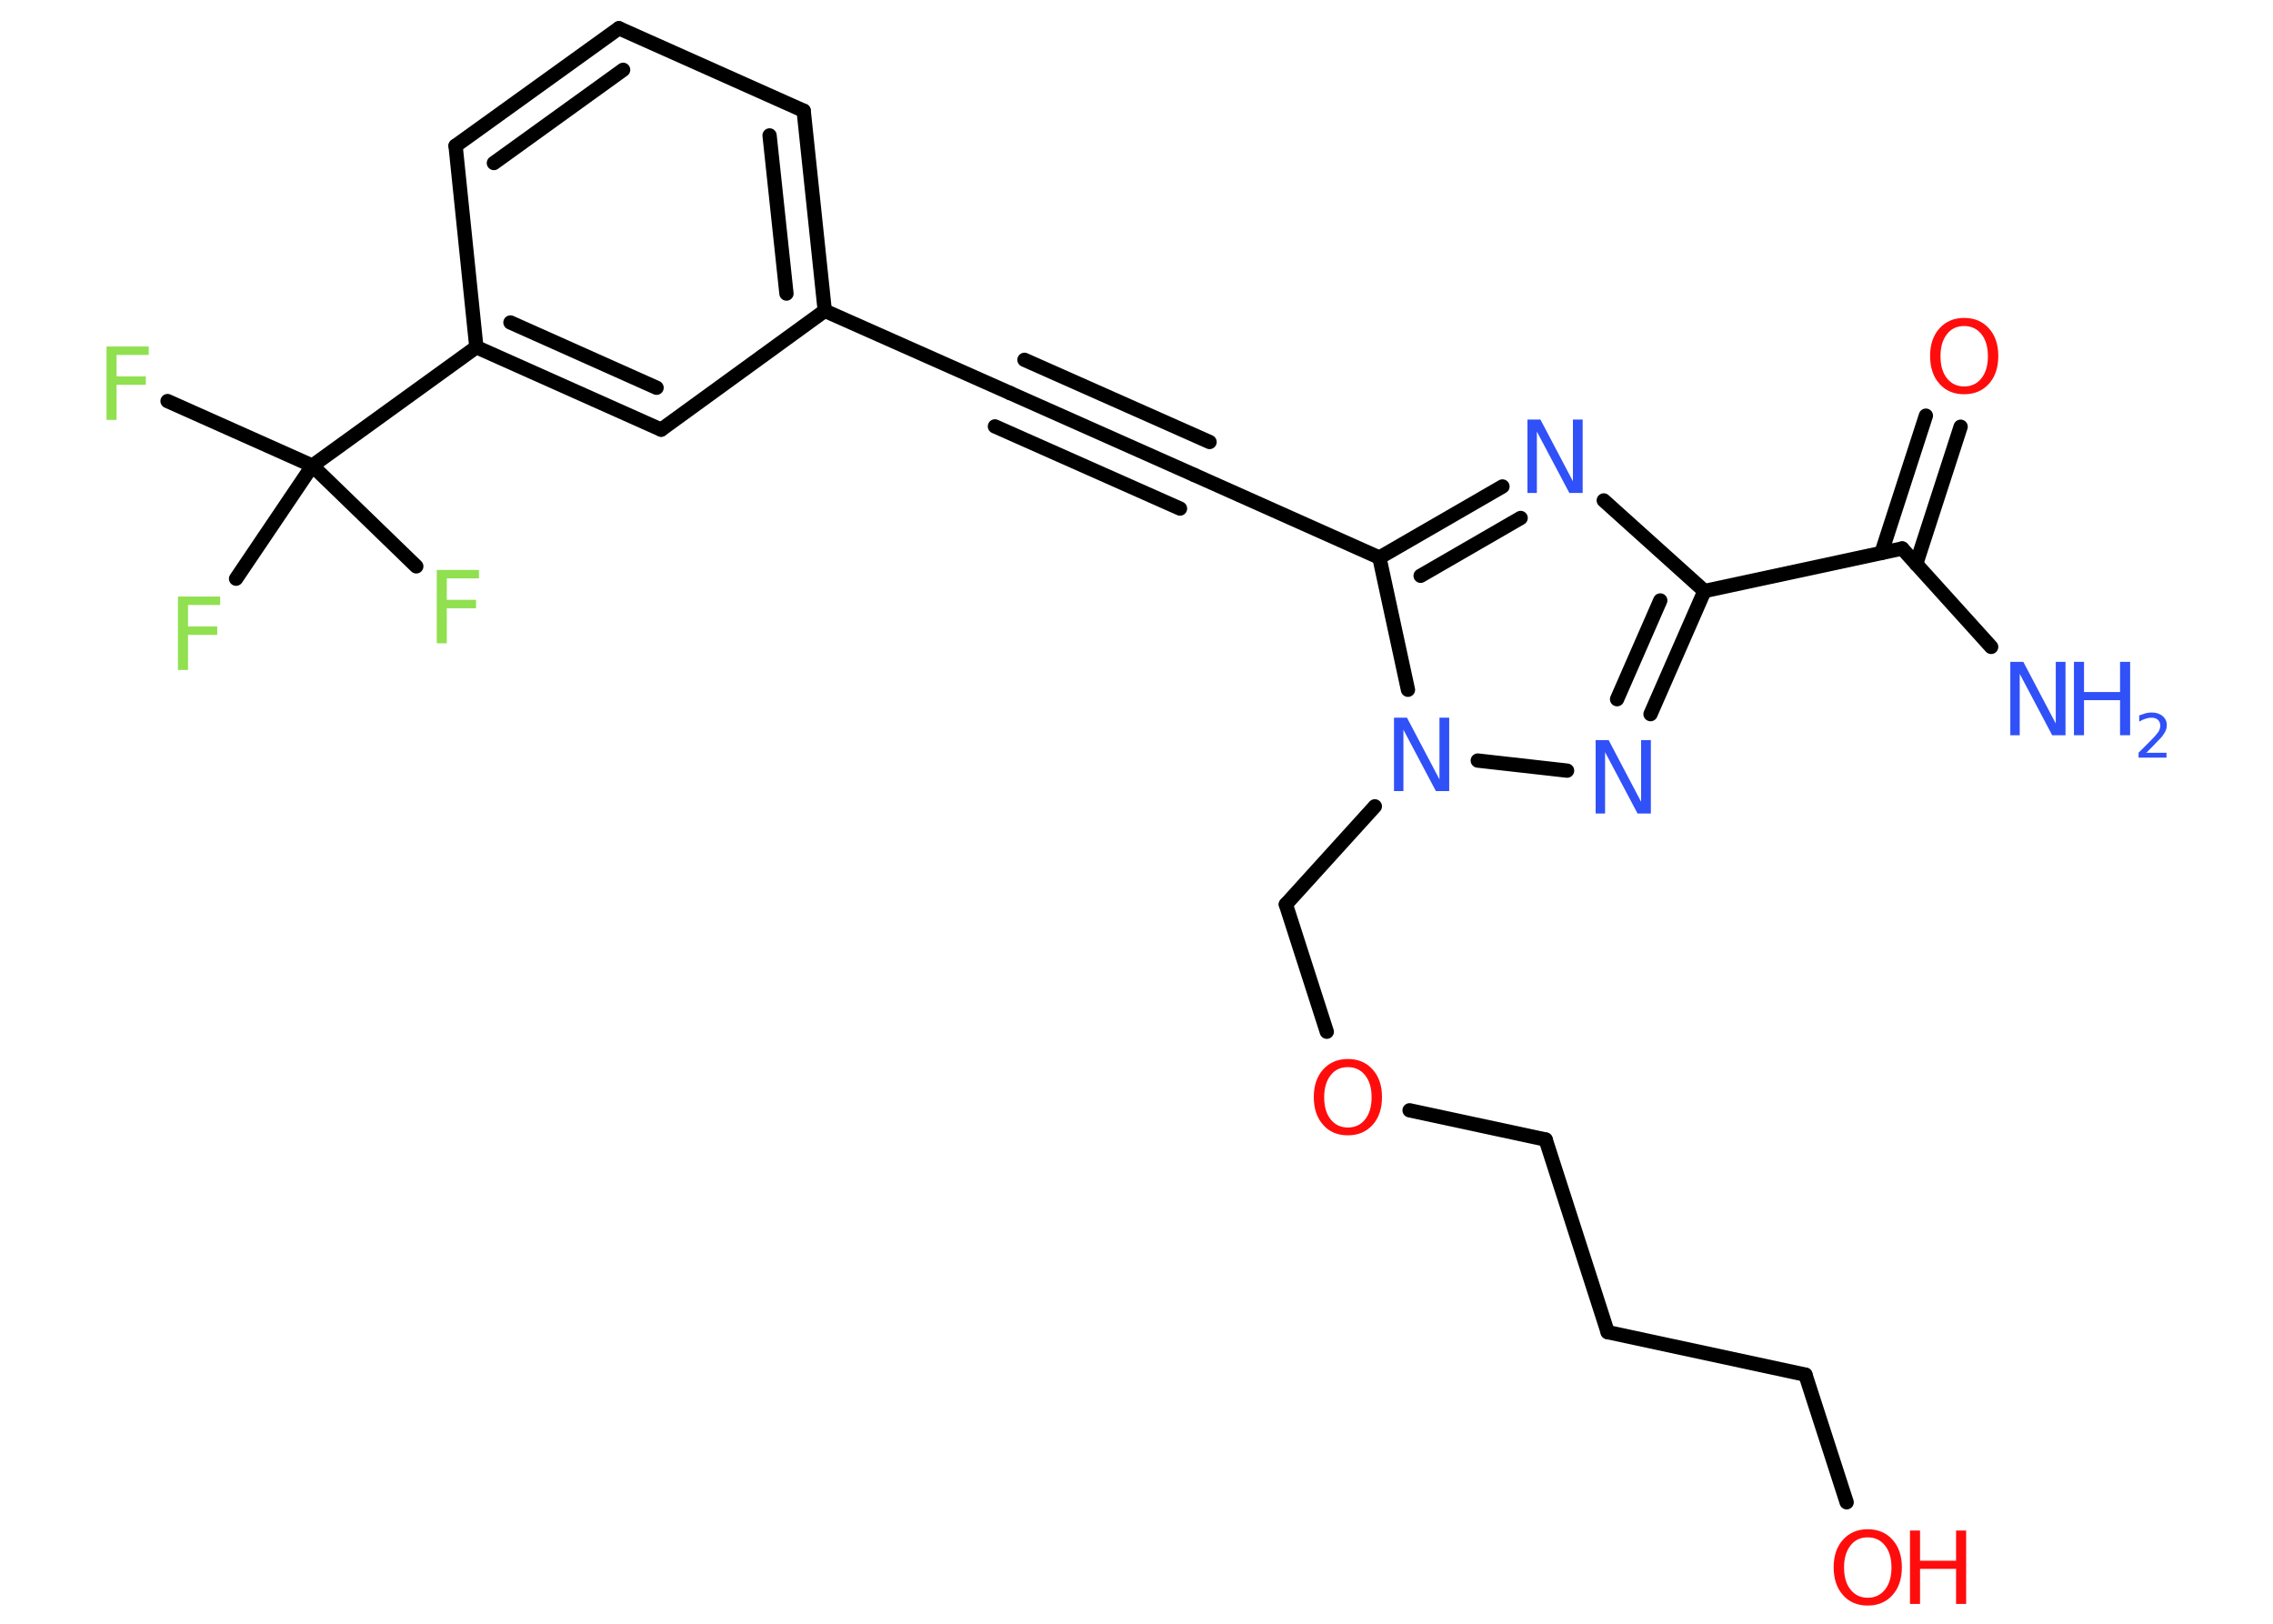 <?xml version='1.0' encoding='UTF-8'?>
<!DOCTYPE svg PUBLIC "-//W3C//DTD SVG 1.1//EN" "http://www.w3.org/Graphics/SVG/1.1/DTD/svg11.dtd">
<svg version='1.2' xmlns='http://www.w3.org/2000/svg' xmlns:xlink='http://www.w3.org/1999/xlink' width='70.0mm' height='50.0mm' viewBox='0 0 70.0 50.0'>
  <desc>Generated by the Chemistry Development Kit (http://github.com/cdk)</desc>
  <g stroke-linecap='round' stroke-linejoin='round' stroke='#000000' stroke-width='.44' fill='#3050F8'>
    <rect x='.0' y='.0' width='70.0' height='50.0' fill='#FFFFFF' stroke='none'/>
    <g id='mol1' class='mol'>
      <line id='mol1bnd1' class='bond' x1='61.32' y1='19.92' x2='58.58' y2='16.89'/>
      <g id='mol1bnd2' class='bond'>
        <line x1='57.94' y1='17.03' x2='59.31' y2='12.8'/>
        <line x1='59.01' y1='17.37' x2='60.38' y2='13.14'/>
      </g>
      <line id='mol1bnd3' class='bond' x1='58.58' y1='16.89' x2='52.49' y2='18.2'/>
      <line id='mol1bnd4' class='bond' x1='52.49' y1='18.2' x2='49.39' y2='15.41'/>
      <g id='mol1bnd5' class='bond'>
        <line x1='46.27' y1='14.98' x2='42.48' y2='17.17'/>
        <line x1='46.83' y1='15.95' x2='43.75' y2='17.73'/>
      </g>
      <line id='mol1bnd6' class='bond' x1='42.48' y1='17.17' x2='36.79' y2='14.63'/>
      <g id='mol1bnd7' class='bond'>
        <line x1='36.79' y1='14.63' x2='31.1' y2='12.1'/>
        <line x1='36.34' y1='15.66' x2='30.64' y2='13.13'/>
        <line x1='37.25' y1='13.61' x2='31.55' y2='11.08'/>
      </g>
      <line id='mol1bnd8' class='bond' x1='31.1' y1='12.1' x2='25.4' y2='9.57'/>
      <g id='mol1bnd9' class='bond'>
        <line x1='25.4' y1='9.57' x2='24.75' y2='3.41'/>
        <line x1='24.22' y1='9.04' x2='23.7' y2='4.17'/>
      </g>
      <line id='mol1bnd10' class='bond' x1='24.75' y1='3.41' x2='19.06' y2='.87'/>
      <g id='mol1bnd11' class='bond'>
        <line x1='19.06' y1='.87' x2='14.03' y2='4.49'/>
        <line x1='19.19' y1='2.15' x2='15.21' y2='5.02'/>
      </g>
      <line id='mol1bnd12' class='bond' x1='14.03' y1='4.49' x2='14.67' y2='10.69'/>
      <line id='mol1bnd13' class='bond' x1='14.67' y1='10.69' x2='9.62' y2='14.34'/>
      <line id='mol1bnd14' class='bond' x1='9.62' y1='14.34' x2='5.16' y2='12.35'/>
      <line id='mol1bnd15' class='bond' x1='9.62' y1='14.34' x2='7.27' y2='17.82'/>
      <line id='mol1bnd16' class='bond' x1='9.62' y1='14.34' x2='12.82' y2='17.44'/>
      <g id='mol1bnd17' class='bond'>
        <line x1='14.67' y1='10.69' x2='20.36' y2='13.23'/>
        <line x1='15.72' y1='9.93' x2='20.22' y2='11.94'/>
      </g>
      <line id='mol1bnd18' class='bond' x1='25.4' y1='9.57' x2='20.36' y2='13.23'/>
      <line id='mol1bnd19' class='bond' x1='42.48' y1='17.17' x2='43.36' y2='21.24'/>
      <line id='mol1bnd20' class='bond' x1='42.34' y1='24.83' x2='39.6' y2='27.85'/>
      <line id='mol1bnd21' class='bond' x1='39.6' y1='27.85' x2='40.86' y2='31.77'/>
      <line id='mol1bnd22' class='bond' x1='43.41' y1='34.19' x2='47.6' y2='35.09'/>
      <line id='mol1bnd23' class='bond' x1='47.6' y1='35.09' x2='49.51' y2='41.02'/>
      <line id='mol1bnd24' class='bond' x1='49.51' y1='41.02' x2='55.6' y2='42.33'/>
      <line id='mol1bnd25' class='bond' x1='55.6' y1='42.33' x2='56.87' y2='46.26'/>
      <line id='mol1bnd26' class='bond' x1='45.51' y1='23.42' x2='48.26' y2='23.73'/>
      <g id='mol1bnd27' class='bond'>
        <line x1='50.83' y1='21.99' x2='52.49' y2='18.2'/>
        <line x1='49.8' y1='21.53' x2='51.13' y2='18.49'/>
      </g>
      <g id='mol1atm1' class='atom'>
        <path d='M61.9 20.38h.41l1.0 1.9v-1.9h.3v2.26h-.41l-1.0 -1.89v1.89h-.29v-2.26z' stroke='none'/>
        <path d='M63.87 20.38h.31v.93h1.11v-.93h.31v2.26h-.31v-1.08h-1.11v1.08h-.31v-2.26z' stroke='none'/>
        <path d='M66.08 23.18h.64v.15h-.86v-.15q.11 -.11 .29 -.29q.18 -.18 .23 -.24q.09 -.1 .12 -.17q.03 -.07 .03 -.13q.0 -.11 -.07 -.18q-.07 -.07 -.2 -.07q-.09 .0 -.18 .03q-.1 .03 -.2 .09v-.19q.11 -.04 .21 -.07q.1 -.02 .17 -.02q.21 .0 .34 .11q.13 .11 .13 .28q.0 .08 -.03 .16q-.03 .07 -.11 .18q-.02 .03 -.14 .15q-.12 .13 -.34 .35z' stroke='none'/>
      </g>
      <path id='mol1atm3' class='atom' d='M60.49 10.04q-.34 .0 -.53 .25q-.2 .25 -.2 .68q.0 .43 .2 .68q.2 .25 .53 .25q.33 .0 .53 -.25q.2 -.25 .2 -.68q.0 -.43 -.2 -.68q-.2 -.25 -.53 -.25zM60.49 9.79q.47 .0 .76 .32q.29 .32 .29 .85q.0 .54 -.29 .86q-.29 .32 -.76 .32q-.48 .0 -.76 -.32q-.29 -.32 -.29 -.86q.0 -.53 .29 -.85q.29 -.32 .76 -.32z' stroke='none' fill='#FF0D0D'/>
      <path id='mol1atm5' class='atom' d='M47.03 12.92h.41l1.0 1.9v-1.9h.3v2.26h-.41l-1.0 -1.89v1.89h-.29v-2.26z' stroke='none'/>
      <path id='mol1atm15' class='atom' d='M3.28 10.67h1.3v.26h-.99v.66h.9v.26h-.9v1.08h-.31v-2.26z' stroke='none' fill='#90E050'/>
      <path id='mol1atm16' class='atom' d='M5.48 18.37h1.3v.26h-.99v.66h.9v.26h-.9v1.08h-.31v-2.26z' stroke='none' fill='#90E050'/>
      <path id='mol1atm17' class='atom' d='M13.45 17.55h1.3v.26h-.99v.66h.9v.26h-.9v1.08h-.31v-2.26z' stroke='none' fill='#90E050'/>
      <path id='mol1atm19' class='atom' d='M42.92 22.1h.41l1.0 1.9v-1.9h.3v2.26h-.41l-1.0 -1.89v1.89h-.29v-2.26z' stroke='none'/>
      <path id='mol1atm21' class='atom' d='M41.51 32.86q-.34 .0 -.53 .25q-.2 .25 -.2 .68q.0 .43 .2 .68q.2 .25 .53 .25q.33 .0 .53 -.25q.2 -.25 .2 -.68q.0 -.43 -.2 -.68q-.2 -.25 -.53 -.25zM41.51 32.61q.47 .0 .76 .32q.29 .32 .29 .85q.0 .54 -.29 .86q-.29 .32 -.76 .32q-.48 .0 -.76 -.32q-.29 -.32 -.29 -.86q.0 -.53 .29 -.85q.29 -.32 .76 -.32z' stroke='none' fill='#FF0D0D'/>
      <g id='mol1atm25' class='atom'>
        <path d='M57.52 47.34q-.34 .0 -.53 .25q-.2 .25 -.2 .68q.0 .43 .2 .68q.2 .25 .53 .25q.33 .0 .53 -.25q.2 -.25 .2 -.68q.0 -.43 -.2 -.68q-.2 -.25 -.53 -.25zM57.52 47.09q.47 .0 .76 .32q.29 .32 .29 .85q.0 .54 -.29 .86q-.29 .32 -.76 .32q-.48 .0 -.76 -.32q-.29 -.32 -.29 -.86q.0 -.53 .29 -.85q.29 -.32 .76 -.32z' stroke='none' fill='#FF0D0D'/>
        <path d='M58.82 47.13h.31v.93h1.11v-.93h.31v2.26h-.31v-1.08h-1.11v1.08h-.31v-2.26z' stroke='none' fill='#FF0D0D'/>
      </g>
      <path id='mol1atm26' class='atom' d='M49.13 22.79h.41l1.0 1.9v-1.9h.3v2.26h-.41l-1.0 -1.89v1.89h-.29v-2.26z' stroke='none'/>
    </g>
  </g>
</svg>
